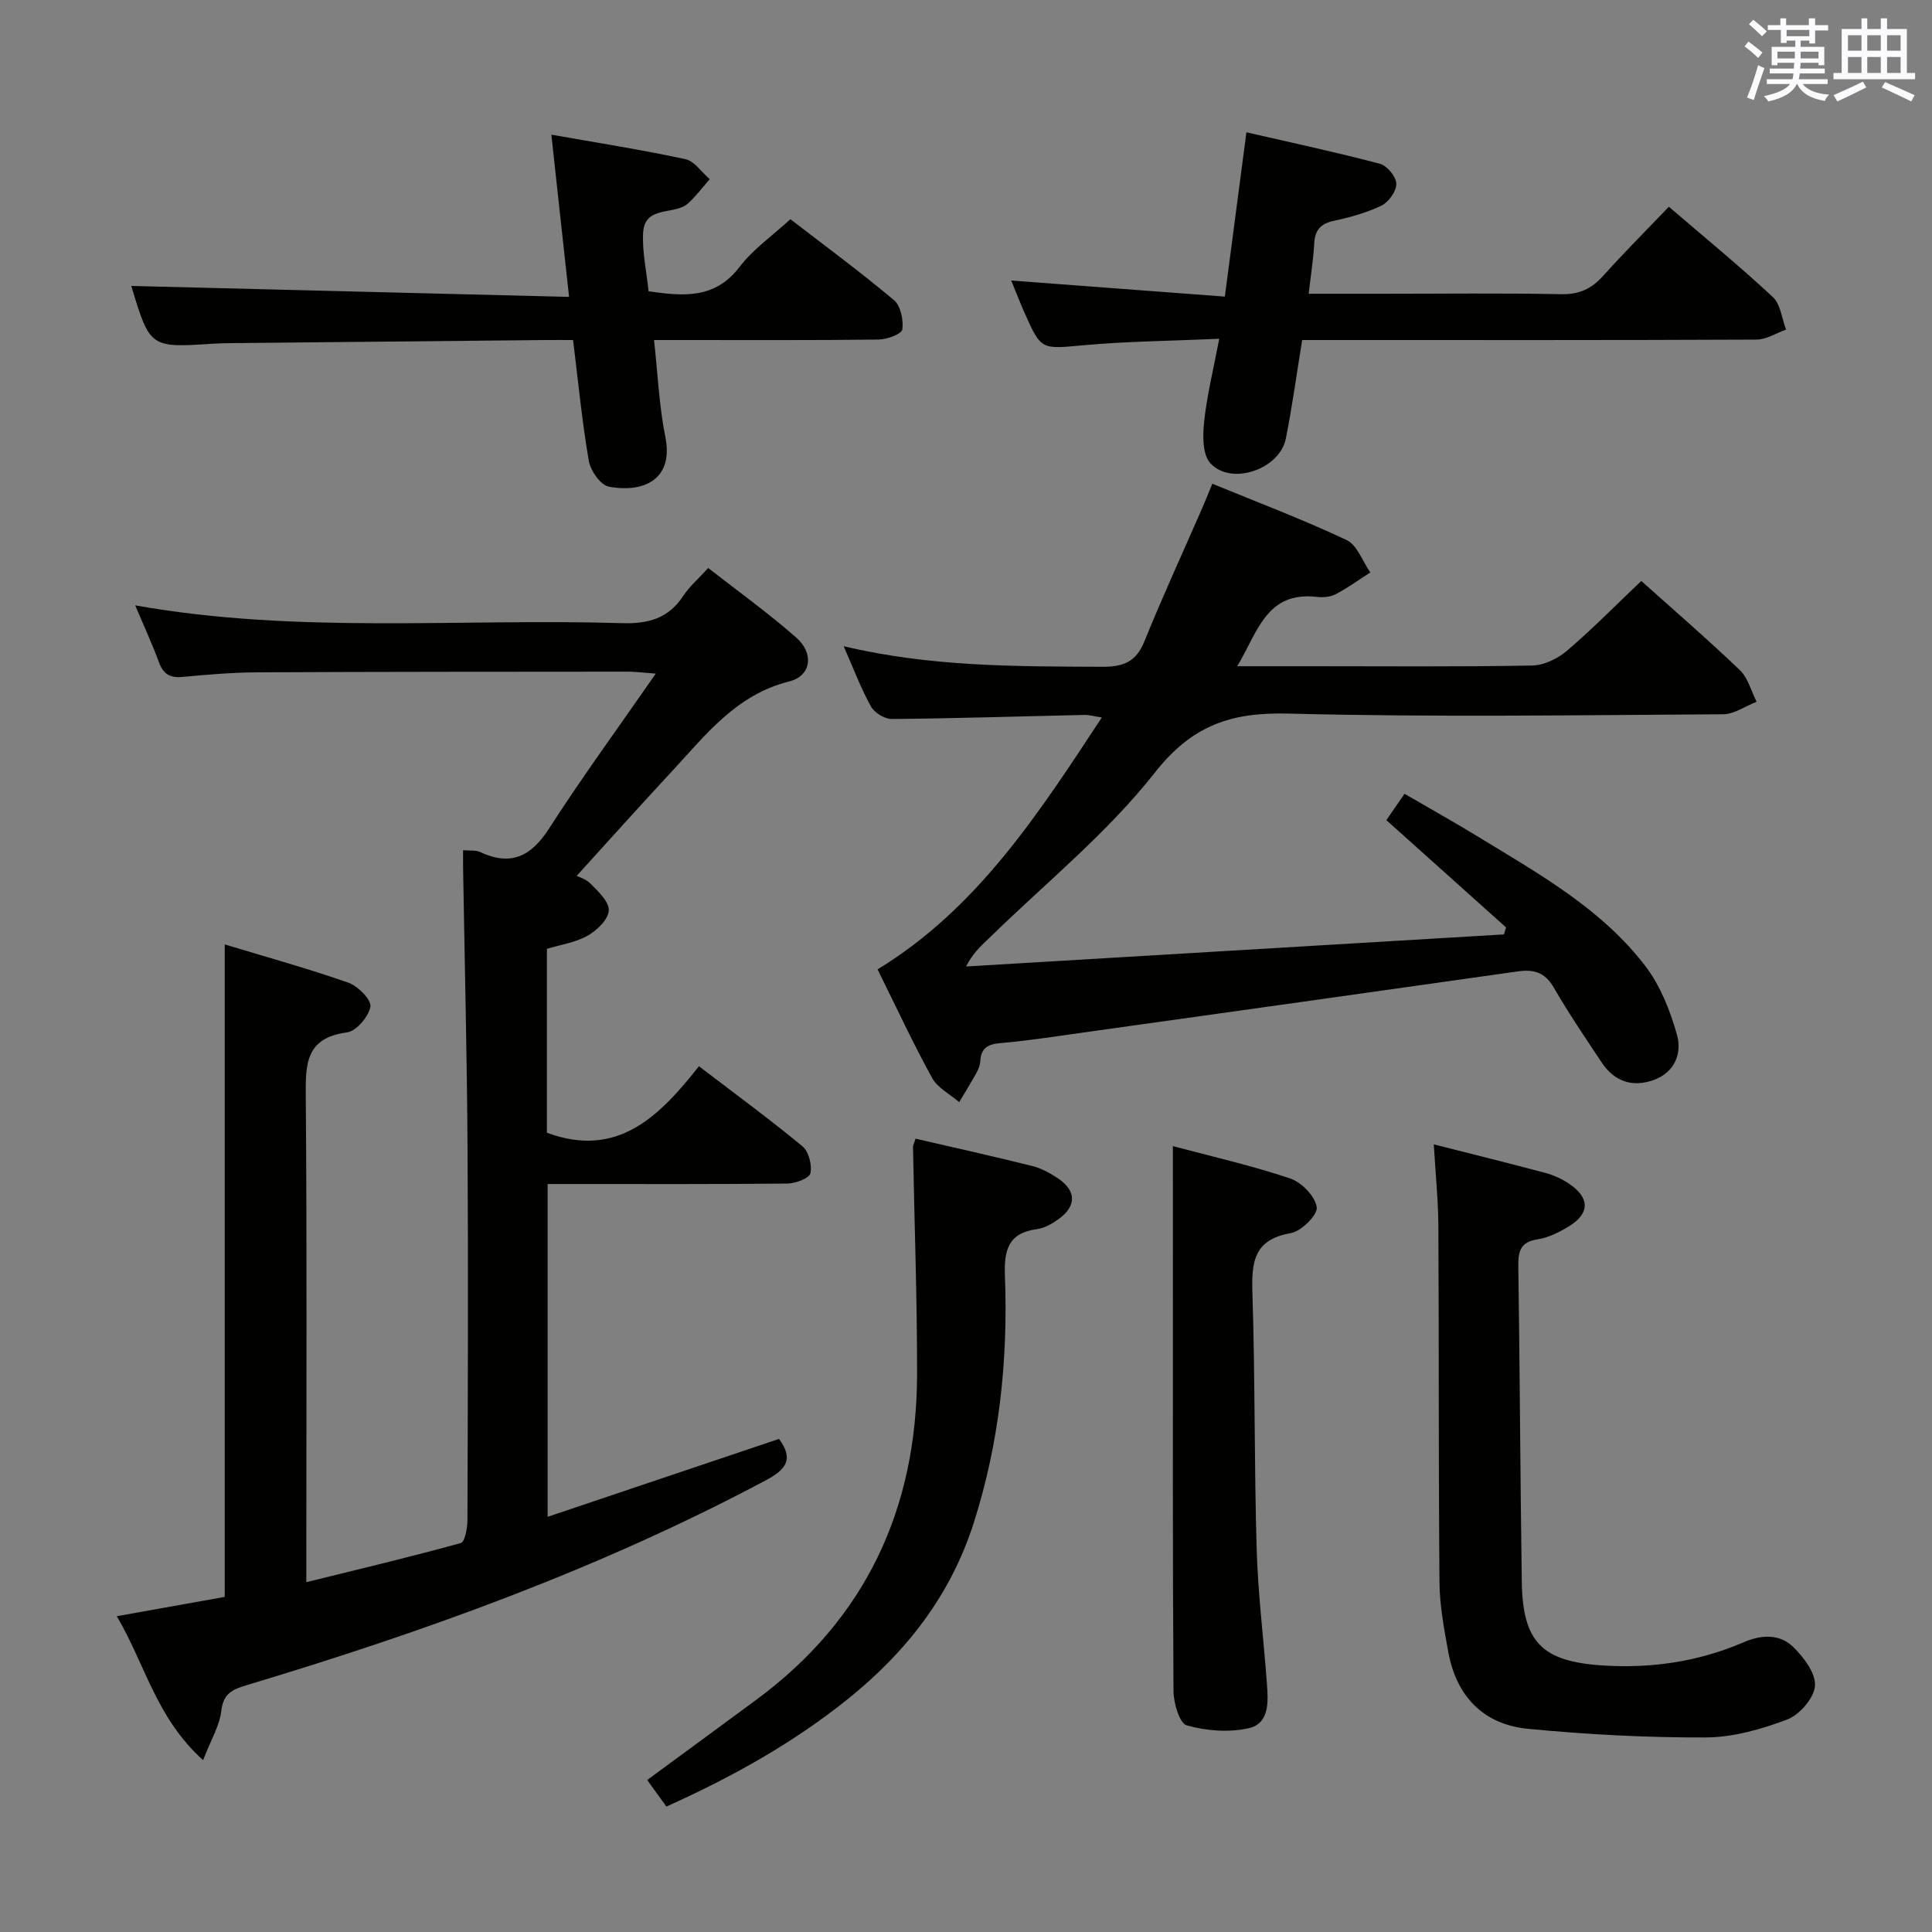 <svg enable-background="new 0 0 400 400" viewBox="0 0 400 400" xmlns="http://www.w3.org/2000/svg"><rect x="0" y="0" width="400" height="400" fill="#808080" stroke="none"/><g fill="#010100"><path d="m42.05 364.42c-9.71-8.71-12.01-19.89-17.87-29.8 8.03-1.44 15.13-2.71 22.35-4 0-44.9 0-89.63 0-135.09 8.65 2.62 17.21 4.99 25.58 7.92 1.99.7 4.81 3.54 4.58 4.96-.34 2.06-2.92 5.08-4.86 5.34-8.72 1.16-8.58 6.78-8.52 13.51.25 31.16.11 62.32.11 93.48v6.83c11.19-2.76 21.64-5.24 31.98-8.1.85-.23 1.37-3.08 1.38-4.72.08-25.66.18-51.33.02-76.99-.12-19.31-.6-38.62-.92-57.93-.02-1.14 0-2.27 0-3.8 1.36.12 2.57-.06 3.5.37 6.41 2.99 10.59.92 14.33-4.91 6.81-10.59 14.25-20.76 22.06-32.02-2.79-.21-4.18-.41-5.57-.41-25.66.02-51.32.01-76.99.14-5.15.03-10.3.47-15.43.95-2.55.24-3.95-.56-4.85-2.99-1.44-3.89-3.18-7.66-4.94-11.83 33.63 6 67.28 2.66 100.78 3.69 5.47.17 9.64-.98 12.71-5.68 1.26-1.92 3.08-3.47 5.15-5.74 6.14 4.8 12.45 9.32 18.24 14.42 3.71 3.27 3.08 7.92-1.43 9.05-11.06 2.75-17.38 11.15-24.44 18.75-6.68 7.19-13.23 14.51-19.83 21.77-.41-.29-.82-.57-1.22-.86 1.45.71 3.21 1.12 4.29 2.2 1.62 1.62 3.91 3.79 3.8 5.59-.11 1.86-2.45 4.11-4.38 5.2-2.5 1.42-5.56 1.86-8.43 2.73v38.07c14.64 5.43 23.33-3.44 31.48-13.77 7.56 5.78 14.66 10.98 21.43 16.58 1.3 1.08 2.02 3.89 1.64 5.59-.24 1.05-3.08 2.1-4.76 2.12-14.66.16-29.33.1-43.99.1-1.79 0-3.58 0-5.65 0v68.9c16.24-5.47 32.09-10.81 47.91-16.13 3.16 4.3 1.37 6.39-2.83 8.62-34.19 18.2-70.4 31.25-107.37 42.36-3 .9-4.85 1.71-5.27 5.32-.37 3.12-2.16 6.03-3.77 10.21z"/><path d="m287.03 169.8c1.29-1.87 2.3-3.35 3.76-5.46 5.19 3.02 10.34 5.9 15.38 8.98 12.49 7.64 25.44 14.84 34.51 26.73 3.09 4.06 5.12 9.21 6.52 14.18 1.07 3.79-.43 7.77-4.77 9.35-4.46 1.63-8.22.32-10.85-3.65-3.4-5.12-6.86-10.22-9.93-15.53-1.82-3.14-4.15-3.74-7.42-3.28-30.09 4.27-60.18 8.49-90.28 12.7-5.59.78-11.18 1.66-16.8 2.14-2.63.22-4.03 1.02-4.19 3.72-.05.8-.35 1.65-.75 2.37-1.15 2.07-2.4 4.09-3.62 6.13-1.9-1.64-4.46-2.93-5.6-4.99-3.99-7.26-7.48-14.79-11.3-22.49 20.67-12.61 33.29-32.19 46.43-52.15-1.52-.23-2.55-.55-3.58-.53-13.31.29-26.61.72-39.92.84-1.47.01-3.59-1.31-4.31-2.61-2.07-3.74-3.59-7.8-5.64-12.46 18.06 4.3 35.8 4.18 53.56 4.26 4.42.02 7-1.05 8.72-5.29 3.74-9.24 7.91-18.3 11.9-27.43.64-1.48 1.24-2.98 2.15-5.18 9.55 3.93 18.84 7.43 27.8 11.66 2.2 1.04 3.3 4.41 4.91 6.71-2.38 1.53-4.68 3.2-7.18 4.51-1.11.58-2.64.7-3.92.55-10.42-1.2-12.21 7.27-16.45 14.35h15.06c15.33 0 30.66.14 45.99-.14 2.46-.04 5.31-1.43 7.23-3.07 5.29-4.52 10.19-9.52 15.37-14.44 6.63 5.94 13.68 12.03 20.41 18.46 1.69 1.62 2.34 4.34 3.47 6.55-2.32.9-4.64 2.58-6.96 2.59-29.99.18-60 .63-89.98-.14-11.81-.3-19.9 2.36-27.66 12.23-9.89 12.58-22.66 22.89-34.2 34.16-1.65 1.61-3.42 3.1-4.88 5.97 37.12-2.21 74.24-4.43 111.37-6.64.14-.48.29-.97.43-1.45-8.22-7.36-16.44-14.74-24.78-22.21z"/><path d="m258.06 27.39c9.64 2.22 18.7 4.15 27.64 6.52 1.47.39 3.35 2.66 3.39 4.11.05 1.52-1.55 3.79-3.03 4.52-3.09 1.51-6.52 2.45-9.91 3.18-2.75.6-3.91 1.92-4.06 4.7-.17 3.27-.7 6.53-1.14 10.4h15.32c12.32 0 24.65-.16 36.96.09 3.71.08 6.26-1.1 8.65-3.76 4.33-4.82 8.92-9.41 13.64-14.35 7.29 6.26 14.61 12.26 21.52 18.69 1.61 1.5 1.87 4.46 2.75 6.75-2.04.72-4.08 2.06-6.12 2.07-29.31.14-58.61.09-87.92.09-1.97 0-3.93 0-6.15 0-1.16 7.12-2.06 13.82-3.39 20.44-1.28 6.35-11.37 9.79-15.65 5.03-1.65-1.83-1.55-5.83-1.24-8.72.58-5.38 1.91-10.68 3.11-17.01-9.89.44-18.99.52-28.02 1.33-8.81.79-8.8 1.13-12.29-6.7-.93-2.09-1.74-4.23-2.75-6.69 15.02 1.13 29.49 2.22 44.22 3.33 1.54-11.74 2.95-22.39 4.47-34.02z"/><path d="m296.85 236.93c8.01 2.04 15.56 3.89 23.06 5.9 1.73.46 3.45 1.24 4.94 2.24 4.35 2.93 4.34 6.17-.07 8.86-1.96 1.19-4.18 2.31-6.4 2.65-3.5.53-4.07 2.37-4.03 5.48.32 21.8.4 43.59.72 65.39.18 12.53 4.17 16.55 16.71 17.36 10.11.66 19.9-.77 29.23-4.8 3.71-1.6 7.45-1.75 10.26.98 2.18 2.12 4.69 5.45 4.5 8.05-.19 2.53-3.19 5.99-5.74 6.96-5.35 2.03-11.21 3.7-16.87 3.72-12.25.05-24.55-.61-36.75-1.78-9.31-.89-14.92-6.76-16.58-16.02-.85-4.72-1.76-9.5-1.8-14.27-.21-24.64-.1-49.29-.23-73.93-.05-5.41-.6-10.85-.95-16.79z"/><path d="m27.18 59.2c29.98.75 59.99 1.5 90.64 2.27-1.28-11.68-2.42-22.16-3.67-33.59 9.38 1.66 18.62 3.11 27.75 5.07 1.89.41 3.37 2.71 5.04 4.15-1.47 1.67-2.81 3.47-4.43 4.97-2.79 2.58-9.05.33-9.36 6.14-.21 3.92.7 7.91 1.13 12.1 7.11 1 13.69 1.7 18.85-5.06 2.77-3.64 6.72-6.38 10.51-9.87 6.84 5.27 14.32 10.79 21.43 16.74 1.4 1.17 2.01 4.12 1.75 6.08-.12.93-3.15 2.08-4.88 2.1-13.49.17-26.98.1-40.48.1-1.8 0-3.61 0-6.05 0 .78 7.04 1.05 13.65 2.34 20.05 1.72 8.5-4.06 11.7-11.69 10.31-1.7-.31-3.8-3.3-4.15-5.32-1.4-8.13-2.19-16.37-3.26-25.04-2.05 0-3.86-.02-5.66 0-21.64.21-43.28.42-64.91.64-1.33.01-2.67.04-3.99.12-13.04.85-13.04.85-16.91-11.96z"/><path d="m189.56 235.75c8.1 1.88 16.17 3.66 24.19 5.67 1.89.47 3.72 1.49 5.35 2.59 3.76 2.55 3.79 5.69.1 8.37-1.31.95-2.9 1.88-4.46 2.09-6 .79-6.89 4.33-6.68 9.72.66 17.36-1.14 34.48-6.47 51.14-4.77 14.94-13.92 26.67-25.97 36.37-11.34 9.12-23.91 16.15-37.65 22.33-1.36-1.87-2.67-3.69-3.98-5.5 7.64-5.62 15.13-11.1 22.59-16.61 22.71-16.76 33.26-39.61 33.29-67.48.02-15.64-.56-31.27-.84-46.91-.01-.47.27-.93.53-1.78z"/><path d="m242.83 237.29c8.05 2.15 16.3 4.01 24.27 6.69 2.37.79 5.18 3.69 5.52 5.96.23 1.57-3.21 5-5.39 5.37-7.73 1.33-8.13 6.09-7.93 12.47.57 17.63.36 35.29.88 52.93.27 9.3 1.44 18.56 2.12 27.85.27 3.71.59 8.26-3.78 9.25-4.08.92-8.78.55-12.82-.59-1.51-.43-2.73-4.66-2.74-7.17-.19-28.66-.12-57.32-.12-85.98-.01-8.61-.01-17.21-.01-26.78z"/></g><path d="m361.2 9.6.8-1c.9.7 1.9 1.4 2.9 2.3l-.9 1.1c-1-1-2-1.8-2.8-2.4zm.5 10.6c.9-2.1 1.6-4.3 2.3-6.7.4.2.8.4 1.3.6-.7 2.1-1.5 4.3-2.2 6.6zm.4-15.2.9-.9c1 .8 2 1.6 2.8 2.4l-1 1c-.9-.9-1.8-1.7-2.7-2.5zm12.5-1.2h1.2v1.4h2.7v1.1h-2.7v2.7h-1.2v-.6h-1.8v1.3h4.9v3.8h-1.2v-.5h-3.7c0 .4-.1.9-.1 1.2h5.1v1h-5.2c0 .5-.1.9-.2 1.2h6v1h-5.2c1.1 1.3 2.9 2 5.5 2.2-.4.4-.7.8-.9 1.3-2.9-.5-4.8-1.6-5.7-3.5h-.1c-.8 1.7-2.7 2.9-5.9 3.6-.2-.4-.6-.8-.9-1.1 2.8-.6 4.6-1.4 5.4-2.5h-4.8v-1h5.3c.1-.3.2-.7.2-1.2h-4.9v-1h5c0-.4 0-.8.1-1.2h-3.5v.5h-1.2v-3.8h4.9v-1.3h-1.8v.5h-1.2v-2.7h-2.7v-1h2.6v-1.4h1.2v1.4h4.7v-1.4zm-6.6 8.3h3.6c0-.4 0-.9 0-1.4h-3.6zm1.9-4.6h4.7v-1.3h-4.7zm6.6 3.2h-3.7v1.4h3.7z" fill="#fbfafc"/><path d="m385.3 3.8h1.3v2.2h2.8v-2.2h1.3v2.2h4.1v9.1h1.7v1.3h-16.9v-1.3h1.7v-9.1h4.1v-2.2zm.4 13.1.7 1.2c-1.8.9-3.8 1.9-6 2.9-.2-.4-.5-.8-.8-1.3 2.3-1 4.3-1.9 6.1-2.8zm-3.1-6.4h2.8v-3.2h-2.8zm0 4.6h2.8v-3.3h-2.8zm4-4.6h2.8v-3.2h-2.8zm0 4.6h2.8v-3.3h-2.8zm3.7 1.9c2.1.9 4.1 1.8 6.1 2.7l-.7 1.3c-2.2-1.1-4.2-2-6.1-2.9zm3.2-9.7h-2.8v3.2h2.8zm-2.8 7.8h2.8v-3.3h-2.8z" fill="#fbfafc"/></svg>